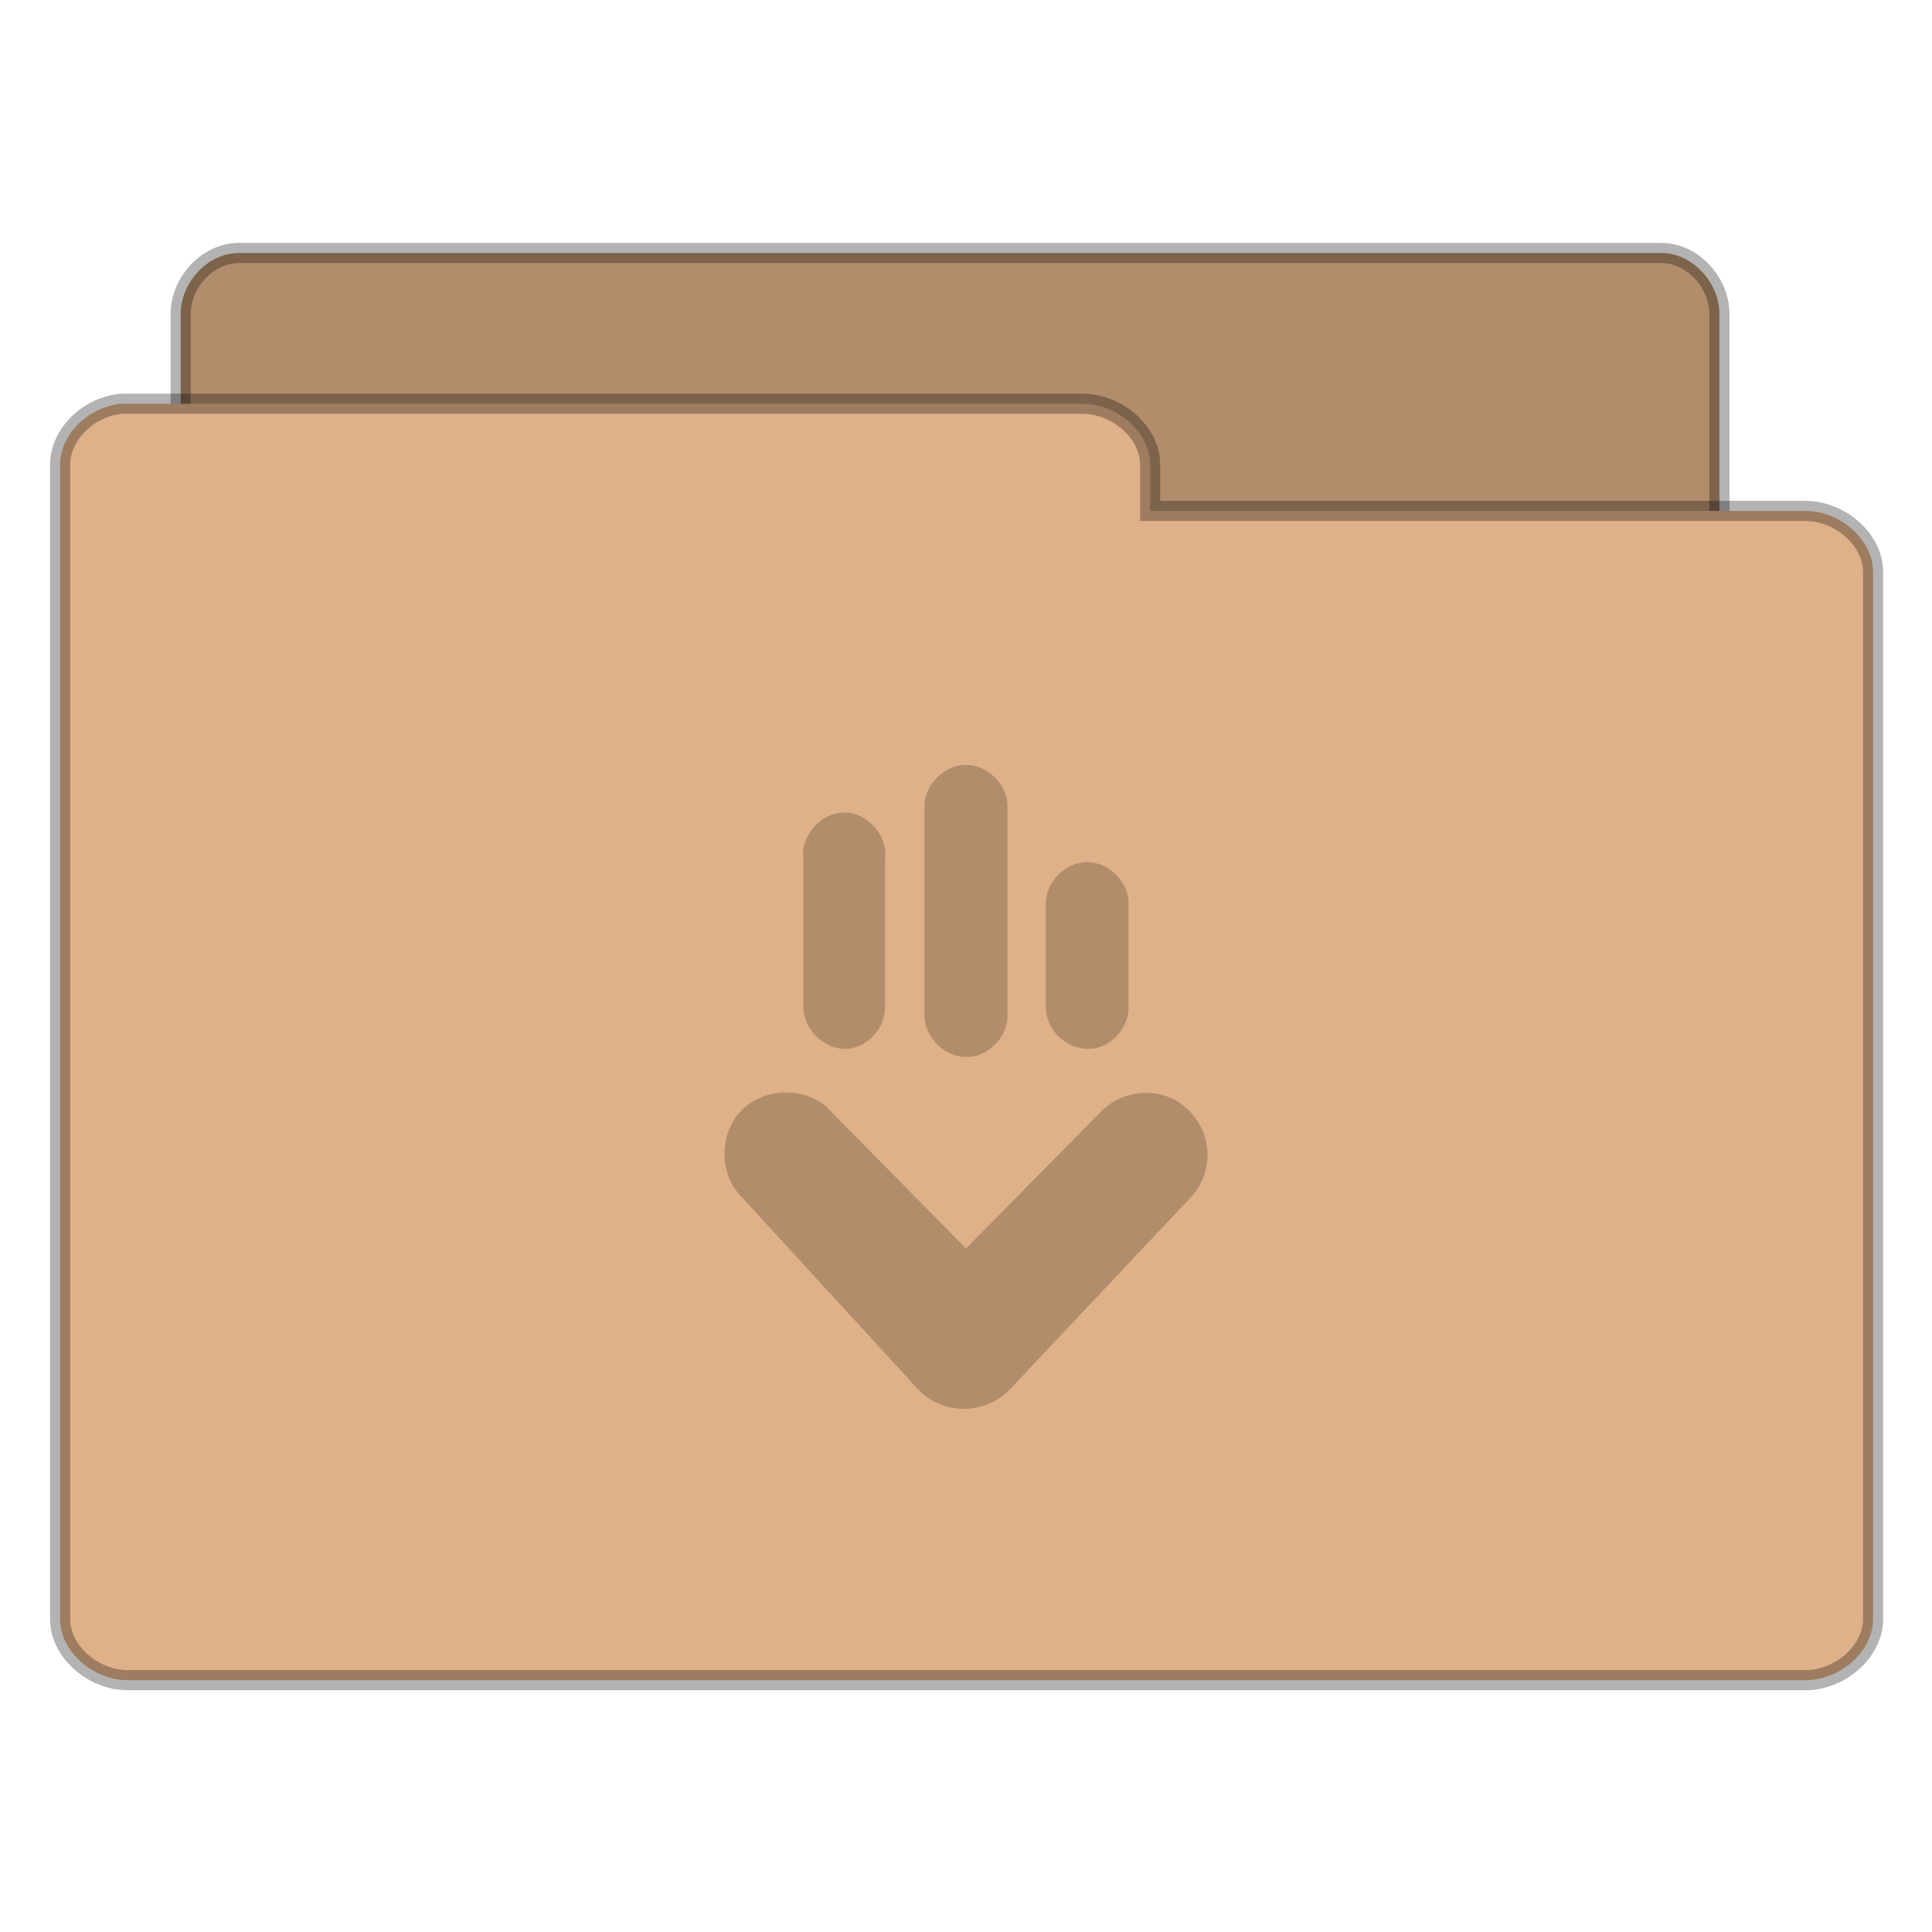 <svg width="32.5" xmlns="http://www.w3.org/2000/svg" height="32.5" viewBox="0 0 26 26" xmlns:xlink="http://www.w3.org/1999/xlink">
<g style="stroke-opacity:.298;stroke:#000;stroke-width:.5">
<path style="fill:#b28d6c" d="M 5.784 37.987 C 5.077 37.915 4.486 37.215 4.486 36.472 L 4.486 7.792 C 4.486 6.999 5.171 6.278 5.921 6.278 L 41.257 6.278 C 42.007 6.278 42.692 6.999 42.692 7.792 L 42.692 33.811 C 42.692 34.605 42.007 35.326 41.257 35.326 L 27.462 35.326 L 27.462 36.472 C 27.462 37.266 26.776 37.987 26.026 37.987 L 5.921 37.987 C 5.877 37.987 5.827 37.987 5.784 37.987 Z " transform="matrix(.542 0 0 .542 0 .002)"/>
<path style="fill:#dfb188" d="M 3.022 10.021 C 2.192 10.093 1.493 10.785 1.493 11.535 L 1.493 40.201 C 1.493 40.994 2.3 41.715 3.18 41.715 L 44.82 41.715 C 45.7 41.715 46.507 40.994 46.507 40.201 L 46.507 14.196 C 46.507 13.403 45.7 12.682 44.82 12.682 L 28.558 12.682 L 28.558 11.535 C 28.558 10.742 27.757 10.021 26.87 10.021 L 3.18 10.021 C 3.13 10.021 3.072 10.021 3.022 10.021 Z " transform="matrix(.542 0 0 .542 0 .002)"/>
</g>
<path style="fill:#b28d6c" d="M 13.039 18.957 C 13.234 18.941 13.426 18.859 13.566 18.723 L 15.996 16.145 C 16.148 15.996 16.242 15.785 16.25 15.57 C 16.266 15.234 16.051 14.898 15.742 14.77 C 15.43 14.637 15.043 14.719 14.812 14.965 L 13 16.801 L 11.105 14.879 C 10.785 14.621 10.27 14.648 9.98 14.941 C 9.691 15.234 9.672 15.746 9.938 16.062 L 12.379 18.723 C 12.551 18.891 12.801 18.977 13.039 18.957 Z M 14.699 14.113 C 14.973 14.082 15.199 13.816 15.188 13.539 L 15.188 12.156 C 15.188 11.867 14.922 11.602 14.633 11.602 C 14.34 11.602 14.074 11.867 14.074 12.156 L 14.074 13.539 C 14.062 13.844 14.344 14.125 14.648 14.113 C 14.664 14.113 14.684 14.113 14.699 14.113 Z M 13.051 14.223 C 13.332 14.199 13.57 13.93 13.559 13.648 L 13.559 10.852 C 13.559 10.559 13.293 10.293 13 10.293 C 12.707 10.293 12.441 10.559 12.441 10.852 L 12.441 13.648 C 12.434 13.949 12.703 14.227 13 14.223 C 13.016 14.223 13.035 14.223 13.051 14.223 Z M 11.422 14.113 C 11.695 14.082 11.922 13.816 11.91 13.539 L 11.91 11.566 C 11.957 11.254 11.68 10.934 11.363 10.934 C 11.043 10.934 10.766 11.254 10.812 11.566 L 10.812 13.539 C 10.801 13.855 11.105 14.145 11.422 14.113 Z "/>
</svg>
